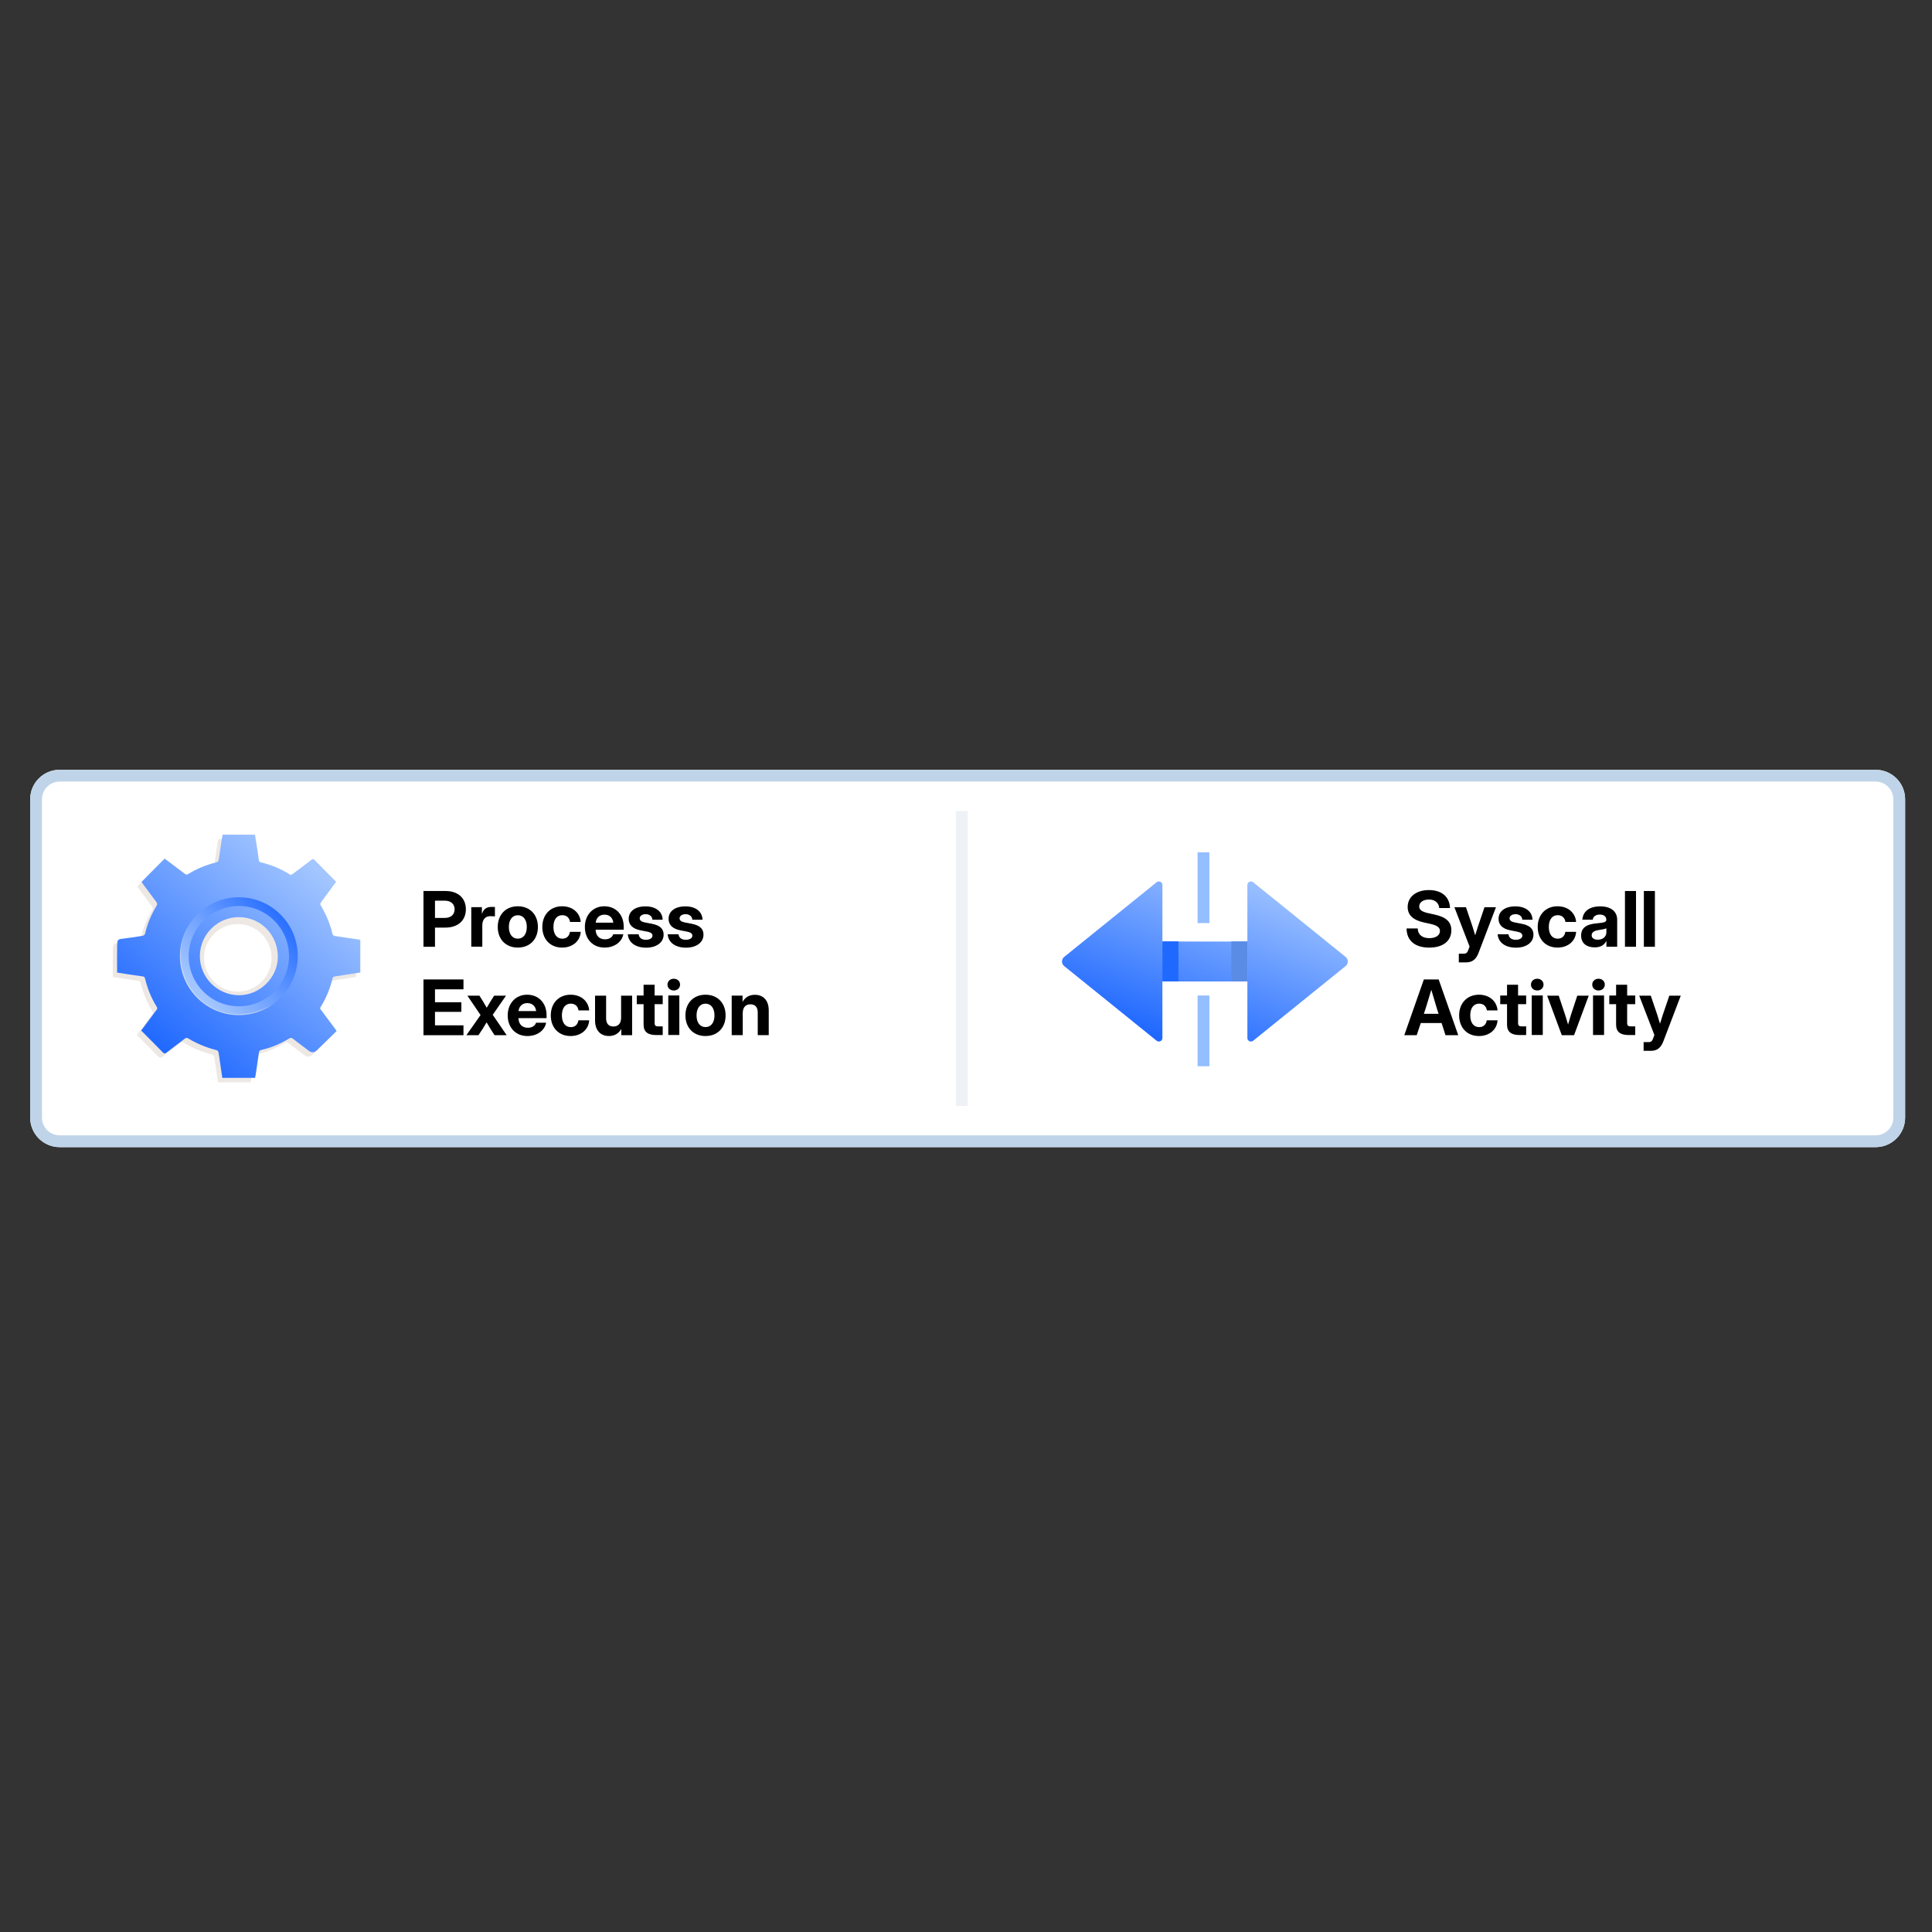 <svg width="128" height="128" viewBox="0 0 128 128" fill="none" xmlns="http://www.w3.org/2000/svg">
<rect x="0" y="0" width="128" height="128" fill="#333333" stroke="none"/>
<path d="M2 52.953C2 51.874 2.874 51 3.953 51H124.266C125.344 51 126.219 51.874 126.219 52.953V74.047C126.219 75.126 125.344 76 124.266 76H3.953C2.874 76 2 75.126 2 74.047V52.953Z" fill="white"/>
<path d="M124.266 75.219V76H3.953V75.219H124.266ZM125.438 74.047V52.953C125.438 52.306 124.913 51.781 124.266 51.781H3.953C3.306 51.781 2.781 52.306 2.781 52.953V74.047C2.781 74.694 3.306 75.219 3.953 75.219V76C2.908 76 2.055 75.179 2.003 74.147L2 74.047V52.953C2 51.874 2.874 51 3.953 51H124.266L124.366 51.003C125.398 51.055 126.219 51.908 126.219 52.953V74.047C126.219 75.092 125.398 75.945 124.366 75.997L124.266 76V75.219C124.913 75.219 125.438 74.694 125.438 74.047Z" fill="#BFD4E8"/>
<path d="M63.328 53.734H64.109V73.266H63.328V53.734Z" fill="#EEF1F5"/>
<path d="M108.894 69.62V69.042H109.226C109.4 69.042 109.467 68.965 109.536 68.764L109.608 68.573L108.602 65.965H109.368L109.807 67.259C109.866 67.448 109.926 67.636 109.98 67.825C110.037 67.636 110.094 67.445 110.156 67.259L110.598 65.965H111.356L110.203 68.987C110.037 69.424 109.784 69.62 109.378 69.62H108.894Z" fill="black"/>
<path d="M108.338 65.956V66.529H107.803V67.766C107.803 67.945 107.86 68.002 108.058 68.002H108.338V68.575H107.912C107.337 68.575 107.071 68.356 107.071 67.88V66.529H106.62V65.956H107.071V65.242H107.803V65.956H108.338Z" fill="black"/>
<path d="M105.542 68.57V65.952H106.274V68.57H105.542ZM105.907 65.622C105.666 65.622 105.49 65.456 105.49 65.233C105.49 65.01 105.666 64.844 105.907 64.844C106.147 64.844 106.323 65.01 106.323 65.233C106.323 65.456 106.147 65.622 105.907 65.622Z" fill="black"/>
<path d="M103.472 68.583L102.503 65.965H103.269L103.701 67.259C103.768 67.465 103.829 67.673 103.889 67.879C103.949 67.673 104.01 67.465 104.072 67.259L104.499 65.965H105.258L104.286 68.583H103.472Z" fill="black"/>
<path d="M101.482 68.57V65.952H102.213V68.57H101.482ZM101.846 65.622C101.606 65.622 101.43 65.456 101.43 65.233C101.43 65.01 101.606 64.844 101.846 64.844C102.087 64.844 102.263 65.01 102.263 65.233C102.263 65.456 102.087 65.622 101.846 65.622Z" fill="black"/>
<path d="M101.112 65.956V66.529H100.576V67.766C100.576 67.945 100.633 68.002 100.832 68.002H101.112V68.575H100.685C100.11 68.575 99.845 68.356 99.845 67.88V66.529H99.394V65.956H99.845V65.242H100.576V65.956H101.112Z" fill="black"/>
<path d="M97.986 68.64C97.198 68.64 96.672 68.084 96.672 67.273C96.672 66.463 97.2 65.902 97.986 65.902C98.675 65.902 99.169 66.331 99.216 66.941H98.509C98.472 66.674 98.288 66.493 97.996 66.493C97.626 66.493 97.408 66.795 97.408 67.273C97.408 67.75 97.629 68.05 97.996 68.05C98.291 68.05 98.457 67.871 98.504 67.596H99.216C99.184 68.201 98.683 68.64 97.986 68.64Z" fill="black"/>
<path d="M93.038 68.585L94.334 64.891H95.316L96.613 68.585H95.768L95.51 67.779H94.129L93.861 68.585H93.038ZM94.334 67.169H95.311L95.187 66.787C95.073 66.411 94.959 66.034 94.828 65.575C94.694 66.034 94.58 66.411 94.461 66.787L94.334 67.169Z" fill="black"/>
<path d="M109.642 59.031V62.726H108.91V59.031H109.642Z" fill="black"/>
<path d="M108.39 59.031V62.726H107.658V59.031H108.39Z" fill="black"/>
<path d="M105.653 62.766C105.13 62.766 104.753 62.506 104.753 61.983C104.753 61.393 105.229 61.224 105.775 61.175C106.253 61.127 106.422 61.105 106.422 60.937V60.919C106.422 60.726 106.26 60.592 105.993 60.592C105.72 60.592 105.541 60.731 105.524 60.931H104.837C104.869 60.391 105.296 60.049 106.015 60.049C106.732 60.049 107.143 60.386 107.143 60.946V62.722H106.429V62.352H106.419C106.28 62.608 106.055 62.766 105.653 62.766ZM105.856 62.258C106.208 62.258 106.427 62.047 106.427 61.765V61.502C106.342 61.549 106.137 61.584 105.901 61.621C105.651 61.658 105.452 61.755 105.452 61.963C105.452 62.149 105.611 62.258 105.856 62.258Z" fill="black"/>
<path d="M103.191 62.78C102.403 62.78 101.877 62.225 101.877 61.414C101.877 60.603 102.405 60.043 103.191 60.043C103.88 60.043 104.374 60.472 104.421 61.082H103.714C103.677 60.814 103.494 60.633 103.201 60.633C102.832 60.633 102.613 60.936 102.613 61.414C102.613 61.89 102.834 62.19 103.201 62.19C103.496 62.19 103.662 62.012 103.709 61.736H104.421C104.389 62.342 103.888 62.78 103.191 62.78Z" fill="black"/>
<path d="M100.436 62.786C99.756 62.786 99.268 62.461 99.223 61.899H99.942C99.969 62.127 100.138 62.263 100.423 62.263C100.694 62.263 100.86 62.149 100.86 61.988C100.86 61.849 100.733 61.767 100.52 61.725L100.061 61.636C99.553 61.537 99.283 61.279 99.283 60.872C99.283 60.376 99.712 60.049 100.393 60.049C101.07 60.049 101.517 60.389 101.532 60.934H100.855C100.85 60.723 100.671 60.567 100.413 60.567C100.163 60.567 100.012 60.689 100.012 60.845C100.012 60.979 100.128 61.065 100.329 61.108L100.825 61.204C101.353 61.308 101.596 61.537 101.596 61.921C101.596 62.444 101.12 62.786 100.436 62.786Z" fill="black"/>
<path d="M96.65 63.76V63.183H96.982C97.156 63.183 97.223 63.106 97.292 62.905L97.364 62.714L96.357 60.105H97.124L97.562 61.4C97.622 61.588 97.681 61.777 97.736 61.965C97.793 61.777 97.85 61.586 97.912 61.4L98.353 60.105H99.112L97.959 63.128C97.793 63.564 97.54 63.76 97.133 63.76H96.65Z" fill="black"/>
<path d="M94.691 62.782C93.743 62.782 93.19 62.314 93.19 61.51H93.927C93.937 61.917 94.222 62.155 94.695 62.155C95.12 62.155 95.4 61.969 95.4 61.681C95.4 61.443 95.206 61.304 94.738 61.203L94.348 61.118C93.617 60.96 93.262 60.62 93.262 60.092C93.262 59.42 93.825 58.969 94.666 58.969C95.516 58.969 96.044 59.417 96.067 60.161H95.353C95.325 59.812 95.065 59.596 94.668 59.596C94.291 59.596 94.026 59.785 94.026 60.055C94.026 60.283 94.21 60.409 94.663 60.509L95.018 60.585C95.806 60.752 96.156 61.076 96.156 61.632C96.156 62.343 95.601 62.782 94.691 62.782Z" fill="black"/>
<path d="M80.125 70.641H79.344V65.954H80.125V70.641ZM80.125 61.156H79.344V56.469H80.125V61.156Z" fill="#93BEFF"/>
<path d="M76.631 58.449C76.784 58.325 77.012 58.435 77.012 58.632V62.377H82.639V65.025H77.012V68.77C77.012 68.967 76.784 69.076 76.631 68.953L70.505 64.005C70.311 63.849 70.311 63.553 70.505 63.397L76.631 58.449ZM82.642 58.631C82.643 58.434 82.871 58.325 83.024 58.449L89.15 63.397C89.344 63.553 89.344 63.848 89.15 64.005L83.024 68.953C82.871 69.076 82.642 68.967 82.642 68.77V58.631Z" fill="url(#paint0_linear_220_11998)"/>
<path d="M81.58 62.369H82.639V65.017H81.58V62.369Z" fill="#5A8CE5"/>
<path d="M77.016 62.369H78.075V65.017H77.016V62.369Z" fill="#2069FF"/>
<path d="M49.208 67.126V68.581H48.477V65.963H49.196V66.374C49.372 66.077 49.637 65.908 50.014 65.908C50.572 65.908 50.931 66.28 50.931 66.942V68.581H50.202V67.076C50.202 66.724 50.026 66.538 49.721 66.538C49.419 66.538 49.208 66.719 49.208 67.126Z" fill="black"/>
<path d="M46.741 68.64C45.948 68.64 45.412 68.094 45.412 67.273C45.412 66.453 45.948 65.902 46.741 65.902C47.537 65.902 48.073 66.453 48.073 67.273C48.073 68.094 47.537 68.64 46.741 68.64ZM46.741 68.047C47.098 68.047 47.336 67.76 47.336 67.273C47.336 66.785 47.096 66.495 46.741 66.495C46.389 66.495 46.148 66.785 46.148 67.273C46.148 67.76 46.387 68.047 46.741 68.047Z" fill="black"/>
<path d="M44.275 68.57V65.952H45.007V68.57H44.275ZM44.64 65.622C44.399 65.622 44.223 65.456 44.223 65.233C44.223 65.01 44.399 64.844 44.64 64.844C44.88 64.844 45.056 65.01 45.056 65.233C45.056 65.456 44.88 65.622 44.64 65.622Z" fill="black"/>
<path d="M43.906 65.956V66.529H43.371V67.766C43.371 67.945 43.428 68.002 43.626 68.002H43.906V68.575H43.48C42.905 68.575 42.639 68.356 42.639 67.88V66.529H42.188V65.956H42.639V65.242H43.371V65.956H43.906Z" fill="black"/>
<path d="M40.344 68.638C39.786 68.638 39.424 68.266 39.424 67.604V65.965H40.156V67.47C40.156 67.822 40.332 68.008 40.637 68.008C40.939 68.008 41.15 67.827 41.15 67.42V65.965H41.879V68.583H41.163V68.172C40.986 68.469 40.721 68.638 40.344 68.638Z" fill="black"/>
<path d="M37.805 68.64C37.016 68.64 36.491 68.084 36.491 67.273C36.491 66.463 37.019 65.902 37.805 65.902C38.494 65.902 38.988 66.331 39.035 66.941H38.328C38.291 66.674 38.107 66.493 37.815 66.493C37.445 66.493 37.227 66.795 37.227 67.273C37.227 67.75 37.448 68.05 37.815 68.05C38.11 68.05 38.276 67.871 38.323 67.596H39.035C39.002 68.201 38.502 68.64 37.805 68.64Z" fill="black"/>
<path d="M34.946 68.64C34.153 68.64 33.637 68.07 33.637 67.273C33.637 66.475 34.17 65.902 34.921 65.902C35.692 65.902 36.211 66.46 36.211 67.259V67.454H34.348C34.361 67.841 34.584 68.092 34.968 68.092C35.253 68.092 35.449 67.96 35.516 67.757H36.183C36.087 68.278 35.581 68.64 34.946 68.64ZM34.353 66.988H35.521C35.484 66.661 35.266 66.458 34.936 66.458C34.609 66.458 34.393 66.661 34.353 66.988Z" fill="black"/>
<path d="M30.9 68.583L31.838 67.249L30.965 65.965H31.763L31.994 66.332C32.083 66.483 32.165 66.624 32.247 66.766C32.329 66.624 32.41 66.483 32.505 66.332L32.74 65.965H33.526L32.644 67.232L33.568 68.583H32.767L32.505 68.182C32.41 68.023 32.324 67.879 32.239 67.733C32.15 67.879 32.063 68.023 31.967 68.182L31.699 68.583H30.9Z" fill="black"/>
<path d="M28.056 68.585V64.891H30.706V65.545H28.819V66.401H30.565V67.038H28.819V67.931H30.706V68.585H28.056Z" fill="black"/>
<path d="M45.448 62.786C44.769 62.786 44.28 62.461 44.235 61.899H44.954C44.982 62.127 45.15 62.263 45.435 62.263C45.706 62.263 45.872 62.149 45.872 61.988C45.872 61.849 45.745 61.767 45.532 61.725L45.073 61.636C44.565 61.537 44.295 61.279 44.295 60.872C44.295 60.376 44.724 60.049 45.406 60.049C46.083 60.049 46.529 60.389 46.544 60.934H45.867C45.862 60.723 45.683 60.567 45.425 60.567C45.175 60.567 45.024 60.689 45.024 60.845C45.024 60.979 45.14 61.065 45.341 61.108L45.837 61.204C46.365 61.308 46.608 61.537 46.608 61.921C46.608 62.444 46.132 62.786 45.448 62.786Z" fill="black"/>
<path d="M42.806 62.786C42.127 62.786 41.638 62.461 41.594 61.899H42.313C42.34 62.127 42.509 62.263 42.794 62.263C43.064 62.263 43.23 62.149 43.23 61.988C43.23 61.849 43.104 61.767 42.891 61.725L42.432 61.636C41.923 61.537 41.653 61.279 41.653 60.872C41.653 60.376 42.082 60.049 42.764 60.049C43.441 60.049 43.887 60.389 43.902 60.934H43.225C43.22 60.723 43.042 60.567 42.784 60.567C42.533 60.567 42.382 60.689 42.382 60.845C42.382 60.979 42.499 61.065 42.7 61.108L43.196 61.204C43.724 61.308 43.967 61.537 43.967 61.921C43.967 62.444 43.491 62.786 42.806 62.786Z" fill="black"/>
<path d="M40.059 62.78C39.265 62.78 38.749 62.21 38.749 61.414C38.749 60.616 39.283 60.043 40.034 60.043C40.805 60.043 41.323 60.601 41.323 61.399V61.595H39.461C39.474 61.982 39.697 62.232 40.081 62.232C40.366 62.232 40.562 62.101 40.629 61.898H41.296C41.199 62.418 40.694 62.78 40.059 62.78ZM39.466 61.129H40.634C40.597 60.802 40.379 60.598 40.049 60.598C39.721 60.598 39.506 60.802 39.466 61.129Z" fill="black"/>
<path d="M37.244 62.78C36.455 62.78 35.93 62.225 35.93 61.414C35.93 60.603 36.458 60.043 37.244 60.043C37.933 60.043 38.427 60.472 38.474 61.082H37.767C37.73 60.814 37.546 60.633 37.254 60.633C36.884 60.633 36.666 60.936 36.666 61.414C36.666 61.89 36.887 62.19 37.254 62.19C37.549 62.19 37.715 62.012 37.762 61.736H38.474C38.441 62.342 37.941 62.78 37.244 62.78Z" fill="black"/>
<path d="M34.307 62.78C33.513 62.78 32.977 62.235 32.977 61.414C32.977 60.593 33.513 60.043 34.307 60.043C35.102 60.043 35.638 60.593 35.638 61.414C35.638 62.235 35.102 62.78 34.307 62.78ZM34.307 62.188C34.664 62.188 34.902 61.9 34.902 61.414C34.902 60.926 34.661 60.636 34.307 60.636C33.955 60.636 33.714 60.926 33.714 61.414C33.714 61.9 33.952 62.188 34.307 62.188Z" fill="black"/>
<path d="M31.223 62.72V60.101H31.927V60.548H31.934C32.031 60.233 32.229 60.084 32.574 60.084C32.658 60.084 32.73 60.087 32.79 60.089V60.711C32.735 60.709 32.599 60.699 32.475 60.699C32.175 60.699 31.954 60.907 31.954 61.301V62.72H31.223Z" fill="black"/>
<path d="M28.056 62.726V59.031H29.514C30.344 59.031 30.865 59.5 30.865 60.244C30.865 60.988 30.334 61.456 29.504 61.456H28.819V62.726H28.056ZM28.819 60.816H29.464C29.868 60.816 30.119 60.596 30.119 60.244C30.119 59.892 29.868 59.671 29.464 59.671H28.819V60.816Z" fill="black"/>
<path d="M23.583 62.655C23.583 62.543 23.519 62.542 23.439 62.53C22.92 62.457 22.401 62.383 21.884 62.3C21.831 62.291 21.754 62.234 21.743 62.188C21.584 61.499 21.312 60.86 20.949 60.256C20.926 60.219 20.927 60.143 20.952 60.109C21.101 59.894 21.259 59.686 21.415 59.476C21.604 59.221 21.793 58.965 21.978 58.713C21.492 58.223 21.027 57.758 20.568 57.287C20.482 57.199 20.432 57.185 20.328 57.266C19.911 57.592 19.486 57.907 19.062 58.222C19.029 58.246 18.953 58.256 18.921 58.236C18.328 57.854 17.688 57.588 17.003 57.428C16.906 57.405 16.867 57.361 16.857 57.265C16.839 57.085 16.812 56.906 16.784 56.728C16.726 56.35 16.665 55.974 16.604 55.59H14.471C14.455 55.658 14.438 55.708 14.43 55.759C14.356 56.243 14.28 56.726 14.213 57.211C14.195 57.334 14.161 57.398 14.023 57.433C13.372 57.599 12.749 57.843 12.18 58.203C12.093 58.258 12.043 58.25 11.969 58.192C11.633 57.933 11.292 57.678 10.954 57.424C10.839 57.337 10.723 57.254 10.621 57.18C10.103 57.701 9.604 58.205 9.094 58.718C9.131 58.776 9.173 58.845 9.22 58.91C9.498 59.285 9.777 59.658 10.056 60.03C10.124 60.12 10.152 60.194 10.083 60.308C9.727 60.889 9.475 61.513 9.314 62.175C9.303 62.223 9.226 62.28 9.172 62.289C8.77 62.356 8.368 62.421 7.963 62.468C7.5 62.522 7.485 62.514 7.476 62.954C7.462 63.541 7.473 64.13 7.473 64.721C7.507 64.731 7.528 64.739 7.55 64.742C8.091 64.823 8.631 64.908 9.173 64.984C9.264 64.997 9.297 65.028 9.319 65.118C9.484 65.778 9.728 66.407 10.09 66.984C10.141 67.066 10.152 67.122 10.088 67.198C9.995 67.309 9.913 67.43 9.826 67.548C9.574 67.888 9.32 68.229 9.066 68.569C9.552 69.058 10.03 69.534 10.502 70.017C10.592 70.11 10.65 70.103 10.746 70.029C11.146 69.718 11.553 69.418 11.955 69.109C12.029 69.053 12.084 69.033 12.172 69.085C12.762 69.443 13.395 69.701 14.065 69.869C14.115 69.882 14.177 69.951 14.188 70.004C14.227 70.192 14.248 70.384 14.275 70.575C14.331 70.949 14.387 71.323 14.443 71.703H16.613C16.631 71.613 16.648 71.534 16.66 71.453C16.729 70.987 16.797 70.519 16.864 70.053C16.878 69.957 16.899 69.882 17.019 69.855C17.677 69.707 18.292 69.451 18.866 69.097C18.967 69.035 19.038 69.046 19.13 69.118C19.473 69.387 19.824 69.647 20.174 69.909C20.361 70.049 20.538 70.039 20.703 69.879C21.14 69.453 21.578 69.027 22.018 68.599C21.957 68.512 21.921 68.46 21.884 68.41C21.59 68.018 21.295 67.627 21.004 67.234C20.956 67.17 20.887 67.116 20.956 67.008C21.333 66.412 21.589 65.765 21.757 65.081C21.765 65.044 21.82 64.998 21.859 64.991C22.175 64.937 22.491 64.892 22.808 64.844C23.065 64.804 23.322 64.764 23.585 64.724C23.585 64.021 23.583 63.339 23.587 62.657L23.583 62.655ZM15.752 65.696C14.517 65.696 13.514 64.695 13.514 63.458C13.514 62.221 14.515 61.22 15.752 61.22C16.989 61.22 17.991 62.221 17.991 63.458C17.991 64.695 16.989 65.696 15.752 65.696Z" fill="#EDE8E4"/>
<path d="M14.762 55.299H16.894C16.955 55.683 17.015 56.059 17.074 56.437C17.101 56.616 17.128 56.795 17.148 56.974C17.158 57.07 17.196 57.114 17.293 57.136C17.978 57.296 18.619 57.563 19.212 57.944C19.244 57.965 19.318 57.956 19.352 57.931C19.778 57.616 20.203 57.301 20.619 56.975C20.723 56.894 20.773 56.908 20.859 56.996C21.318 57.467 21.783 57.932 22.269 58.422C22.083 58.674 21.894 58.93 21.706 59.185C21.55 59.395 21.391 59.603 21.242 59.818C21.218 59.853 21.217 59.928 21.239 59.965C21.602 60.569 21.875 61.209 22.034 61.897C22.044 61.944 22.122 62.001 22.175 62.009C22.692 62.091 23.21 62.166 23.729 62.239C23.809 62.251 23.874 62.252 23.873 62.364C23.869 63.046 23.871 63.728 23.871 64.431C23.609 64.472 23.352 64.512 23.094 64.551C22.778 64.599 22.461 64.645 22.146 64.698C22.106 64.705 22.053 64.751 22.043 64.788C21.876 65.472 21.62 66.12 21.242 66.715C21.174 66.823 21.243 66.877 21.291 66.941C21.582 67.335 21.877 67.725 22.17 68.117C22.208 68.167 22.244 68.219 22.305 68.305C21.863 68.735 21.427 69.161 20.99 69.586C20.825 69.746 20.649 69.756 20.46 69.616C20.111 69.353 19.761 69.094 19.416 68.825C19.324 68.754 19.255 68.741 19.153 68.804C18.579 69.158 17.964 69.413 17.306 69.562C17.186 69.589 17.165 69.663 17.151 69.76C17.083 70.227 17.015 70.694 16.947 71.16C16.935 71.24 16.917 71.32 16.9 71.41H14.73C14.674 71.031 14.617 70.656 14.562 70.281C14.534 70.091 14.514 69.899 14.474 69.712C14.463 69.658 14.402 69.59 14.351 69.576C13.682 69.408 13.049 69.15 12.459 68.792C12.371 68.739 12.315 68.759 12.242 68.816C11.84 69.125 11.433 69.425 11.033 69.736C10.937 69.81 10.879 69.818 10.788 69.724C10.318 69.241 9.84 68.765 9.353 68.276C9.607 67.936 9.859 67.595 10.113 67.255C10.2 67.138 10.282 67.016 10.375 66.905C10.439 66.828 10.427 66.772 10.377 66.691C10.015 66.113 9.77 65.485 9.606 64.825C9.584 64.736 9.551 64.705 9.46 64.691C8.918 64.616 8.378 64.531 7.837 64.449C7.815 64.446 7.793 64.438 7.759 64.428C7.759 63.837 7.75 63.248 7.762 62.661C7.772 62.221 7.787 62.229 8.25 62.175C8.655 62.128 9.057 62.063 9.459 61.996C9.513 61.987 9.589 61.929 9.601 61.882C9.762 61.219 10.014 60.596 10.369 60.015C10.439 59.901 10.412 59.827 10.343 59.737C10.062 59.365 9.785 58.99 9.507 58.617C9.459 58.552 9.418 58.483 9.38 58.425C9.89 57.912 10.39 57.408 10.907 56.887C11.01 56.962 11.126 57.045 11.24 57.131C11.58 57.386 11.919 57.64 12.255 57.899C12.33 57.956 12.379 57.964 12.466 57.91C13.037 57.55 13.658 57.305 14.31 57.14C14.448 57.105 14.482 57.041 14.499 56.918C14.567 56.433 14.643 55.95 14.717 55.466C14.725 55.415 14.741 55.366 14.758 55.297L14.762 55.299ZM15.82 65.936C17.189 65.948 18.392 64.782 18.407 63.429C18.423 61.958 17.309 60.798 15.883 60.763C14.478 60.728 13.265 61.851 13.242 63.313C13.221 64.744 14.384 65.922 15.821 65.936H15.82Z" fill="url(#paint1_linear_220_11998)"/>
<path d="M15.824 67.251C13.672 67.251 11.921 65.5 11.921 63.348C11.921 61.196 13.672 59.445 15.824 59.445C17.976 59.445 19.727 61.196 19.727 63.348C19.727 65.5 17.976 67.251 15.824 67.251ZM15.824 60.025C13.992 60.025 12.502 61.515 12.502 63.347C12.502 65.179 13.992 66.669 15.824 66.669C17.656 66.669 19.146 65.179 19.146 63.347C19.146 61.515 17.656 60.025 15.824 60.025Z" fill="url(#paint2_linear_220_11998)"/>
<path opacity="0.4" d="M15.824 67.257C13.672 67.257 11.921 65.507 11.921 63.354C11.921 62.651 12.108 61.991 12.435 61.42C10.747 64.512 13.897 68.812 18.035 66.569C17.406 67.002 16.645 67.257 15.824 67.257Z" fill="#FFF1D7"/>
<defs>
<linearGradient id="paint0_linear_220_11998" x1="88.834" y1="59.77" x2="84.229" y2="71.766" gradientUnits="userSpaceOnUse">
<stop stop-color="#A3C6FF"/>
<stop offset="0.99" stop-color="#1F68FF"/>
</linearGradient>
<linearGradient id="paint1_linear_220_11998" x1="20.791" y1="57.382" x2="10.526" y2="69.805" gradientUnits="userSpaceOnUse">
<stop stop-color="#A3C6FF"/>
<stop offset="0.99" stop-color="#1F68FF"/>
</linearGradient>
<linearGradient id="paint2_linear_220_11998" x1="12.481" y1="66.233" x2="19.317" y2="60.309" gradientUnits="userSpaceOnUse">
<stop offset="0.097" stop-color="#A3C6FF"/>
<stop offset="0.99" stop-color="#1F68FF"/>
</linearGradient>
</defs>
</svg>
